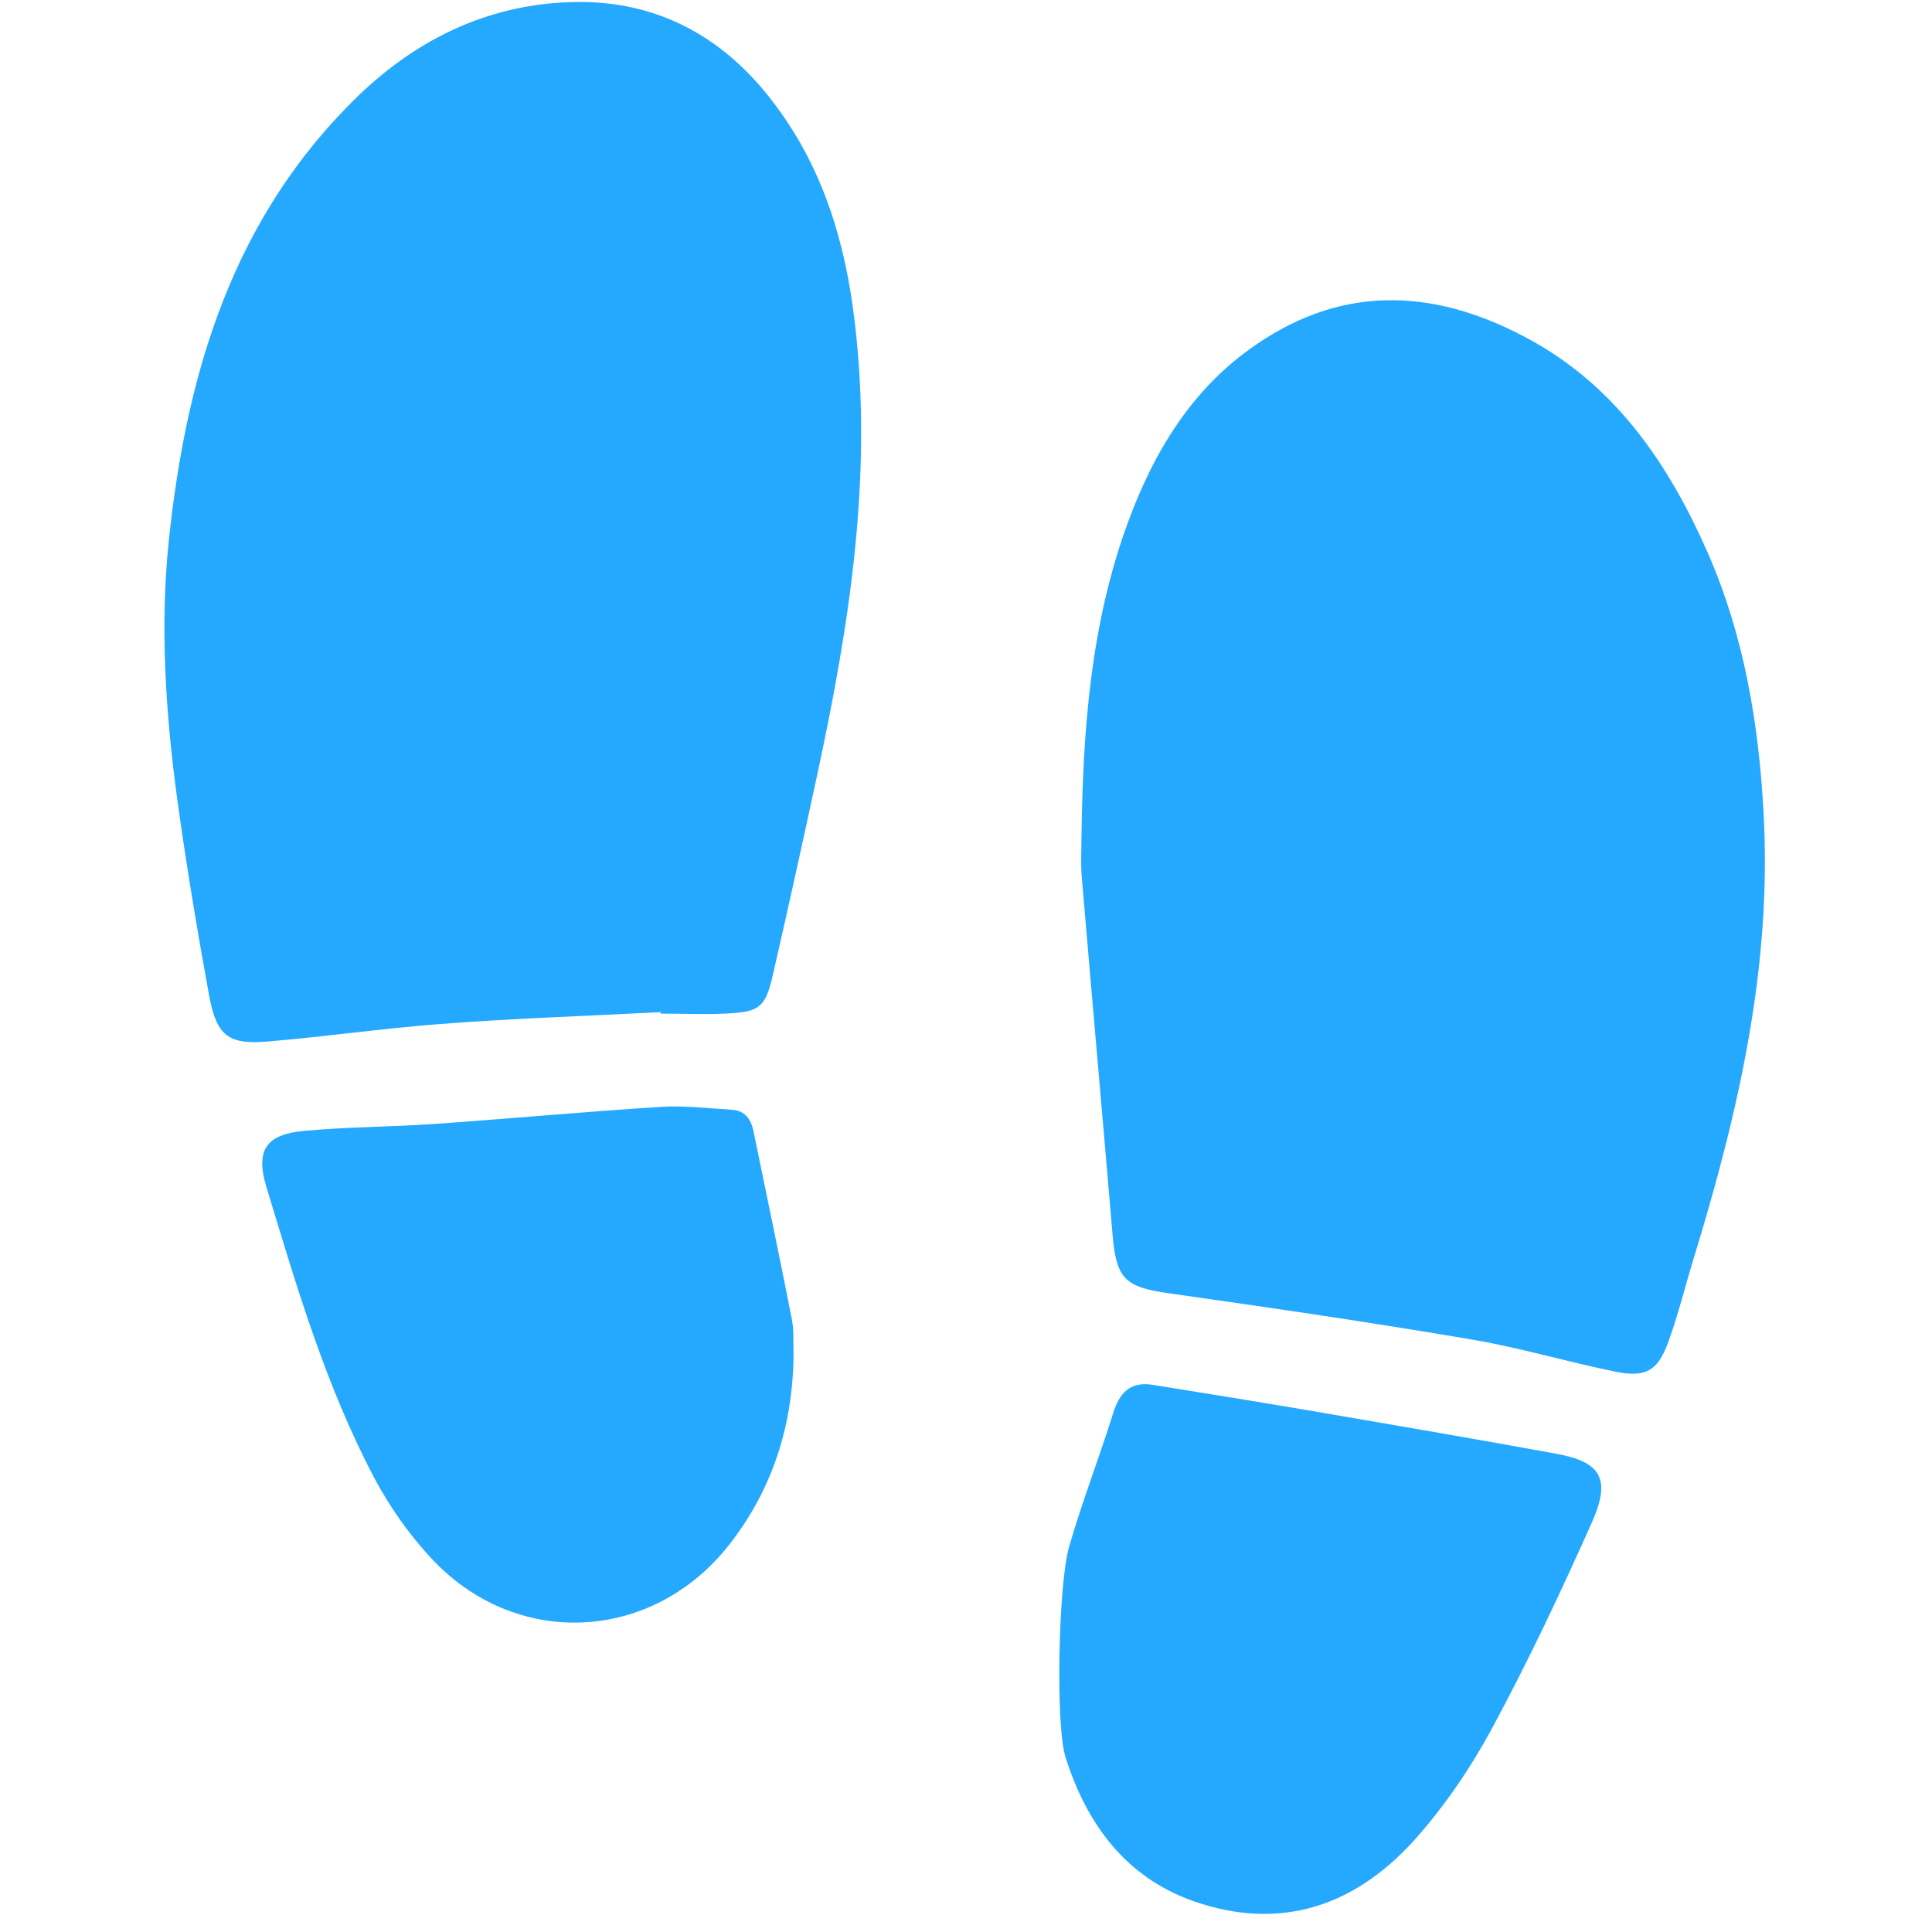 <svg xmlns="http://www.w3.org/2000/svg" xmlns:xlink="http://www.w3.org/1999/xlink" width="1920" zoomAndPan="magnify" viewBox="0 0 1440 1440" height="1920" preserveAspectRatio="xMidYMid meet" version="1.0"><path fill="#24a9ff" d="M 806.086 623.211 C 807.156 544.07 812.859 465.645 840.309 390.422 C 859.918 336.594 888.793 288.824 936.918 256.383 C 1004.297 210.395 1073.812 216.098 1142.258 254.242 C 1206.07 289.891 1244.574 347.645 1273.09 412.527 C 1299.828 473.844 1310.879 539.082 1314.445 605.746 C 1320.863 719.465 1295.906 828.195 1263.109 935.5 C 1256.336 957.246 1250.988 979.703 1243.145 1001.094 C 1235.305 1021.77 1226.746 1026.762 1204.645 1022.484 C 1168.996 1015.352 1133.703 1004.66 1098.055 998.598 C 1022.836 985.766 947.258 974.715 871.684 964.02 C 838.527 959.383 832.109 953.324 829.258 920.527 C 821.773 832.117 813.93 744.062 806.445 655.652 C 805.375 644.602 806.086 633.906 806.086 623.211 Z M 806.086 623.211 " fill-opacity="1" fill-rule="nonzero"/><path fill="#24a9ff" d="M 492.375 754.402 C 437.473 757.254 382.219 759.035 327.32 763.312 C 285.254 766.523 243.188 772.582 201.121 776.148 C 170.461 779 161.551 772.582 155.848 741.926 C 146.934 693.086 138.734 643.891 131.961 594.691 C 123.406 530.879 119.129 466.355 125.902 402.188 C 139.09 277.414 173.672 161.555 267.43 71.008 C 312.348 27.871 366.176 2.559 428.562 1.492 C 491.305 0.422 541.215 28.582 578.289 78.848 C 613.938 126.617 630.336 181.875 637.109 240.34 C 650.656 354.418 633.188 465.645 609.305 576.512 C 598.609 626.422 587.559 676.328 576.148 726.238 C 570.445 751.191 566.168 754.402 540.145 755.473 C 524.102 756.184 508.059 755.473 492.02 755.473 C 492.73 755.473 492.375 754.758 492.375 754.402 Z M 492.375 754.402 " fill-opacity="1" fill-rule="nonzero"/><path fill="#24a9ff" d="M 591.48 1010.719 C 590.766 1062.766 575.793 1110.18 543.352 1151.535 C 485.602 1224.969 382.93 1229.25 320.188 1160.09 C 304.148 1142.621 290.242 1122.656 279.191 1101.98 C 242.828 1033.18 221.082 959.027 198.625 884.879 C 190.07 856.715 198.625 845.309 227.5 842.812 C 258.871 839.961 290.602 839.961 322.328 837.82 C 379.012 833.898 436.047 828.551 492.73 824.988 C 510.199 823.918 527.668 826.055 545.137 827.125 C 555.117 827.48 559.75 834.254 561.535 842.812 C 571.16 889.867 581.141 936.926 590.41 984.34 C 591.836 992.895 591.121 1001.809 591.48 1010.719 Z M 591.48 1010.719 " fill-opacity="1" fill-rule="nonzero"/><path fill="#24a9ff" d="M 796.82 1152.961 C 806.445 1119.449 819.277 1086.652 829.617 1053.496 C 834.25 1038.168 842.449 1029.613 858.848 1032.109 C 898.773 1038.523 938.348 1044.941 978.273 1051.715 C 1038.52 1062.055 1099.125 1072.391 1159.371 1083.441 C 1193.238 1089.504 1201.082 1101.98 1186.465 1134.777 C 1163.293 1186.824 1139.051 1238.16 1111.957 1288.426 C 1095.914 1318.016 1076.309 1346.891 1053.848 1371.844 C 1009.645 1420.684 954.387 1439.578 889.863 1417.121 C 838.883 1399.297 810.008 1359.367 794.324 1310.172 C 786.48 1286.289 788.977 1179.695 796.82 1152.961 Z M 796.82 1152.961 " fill-opacity="1" fill-rule="nonzero"/></svg>
